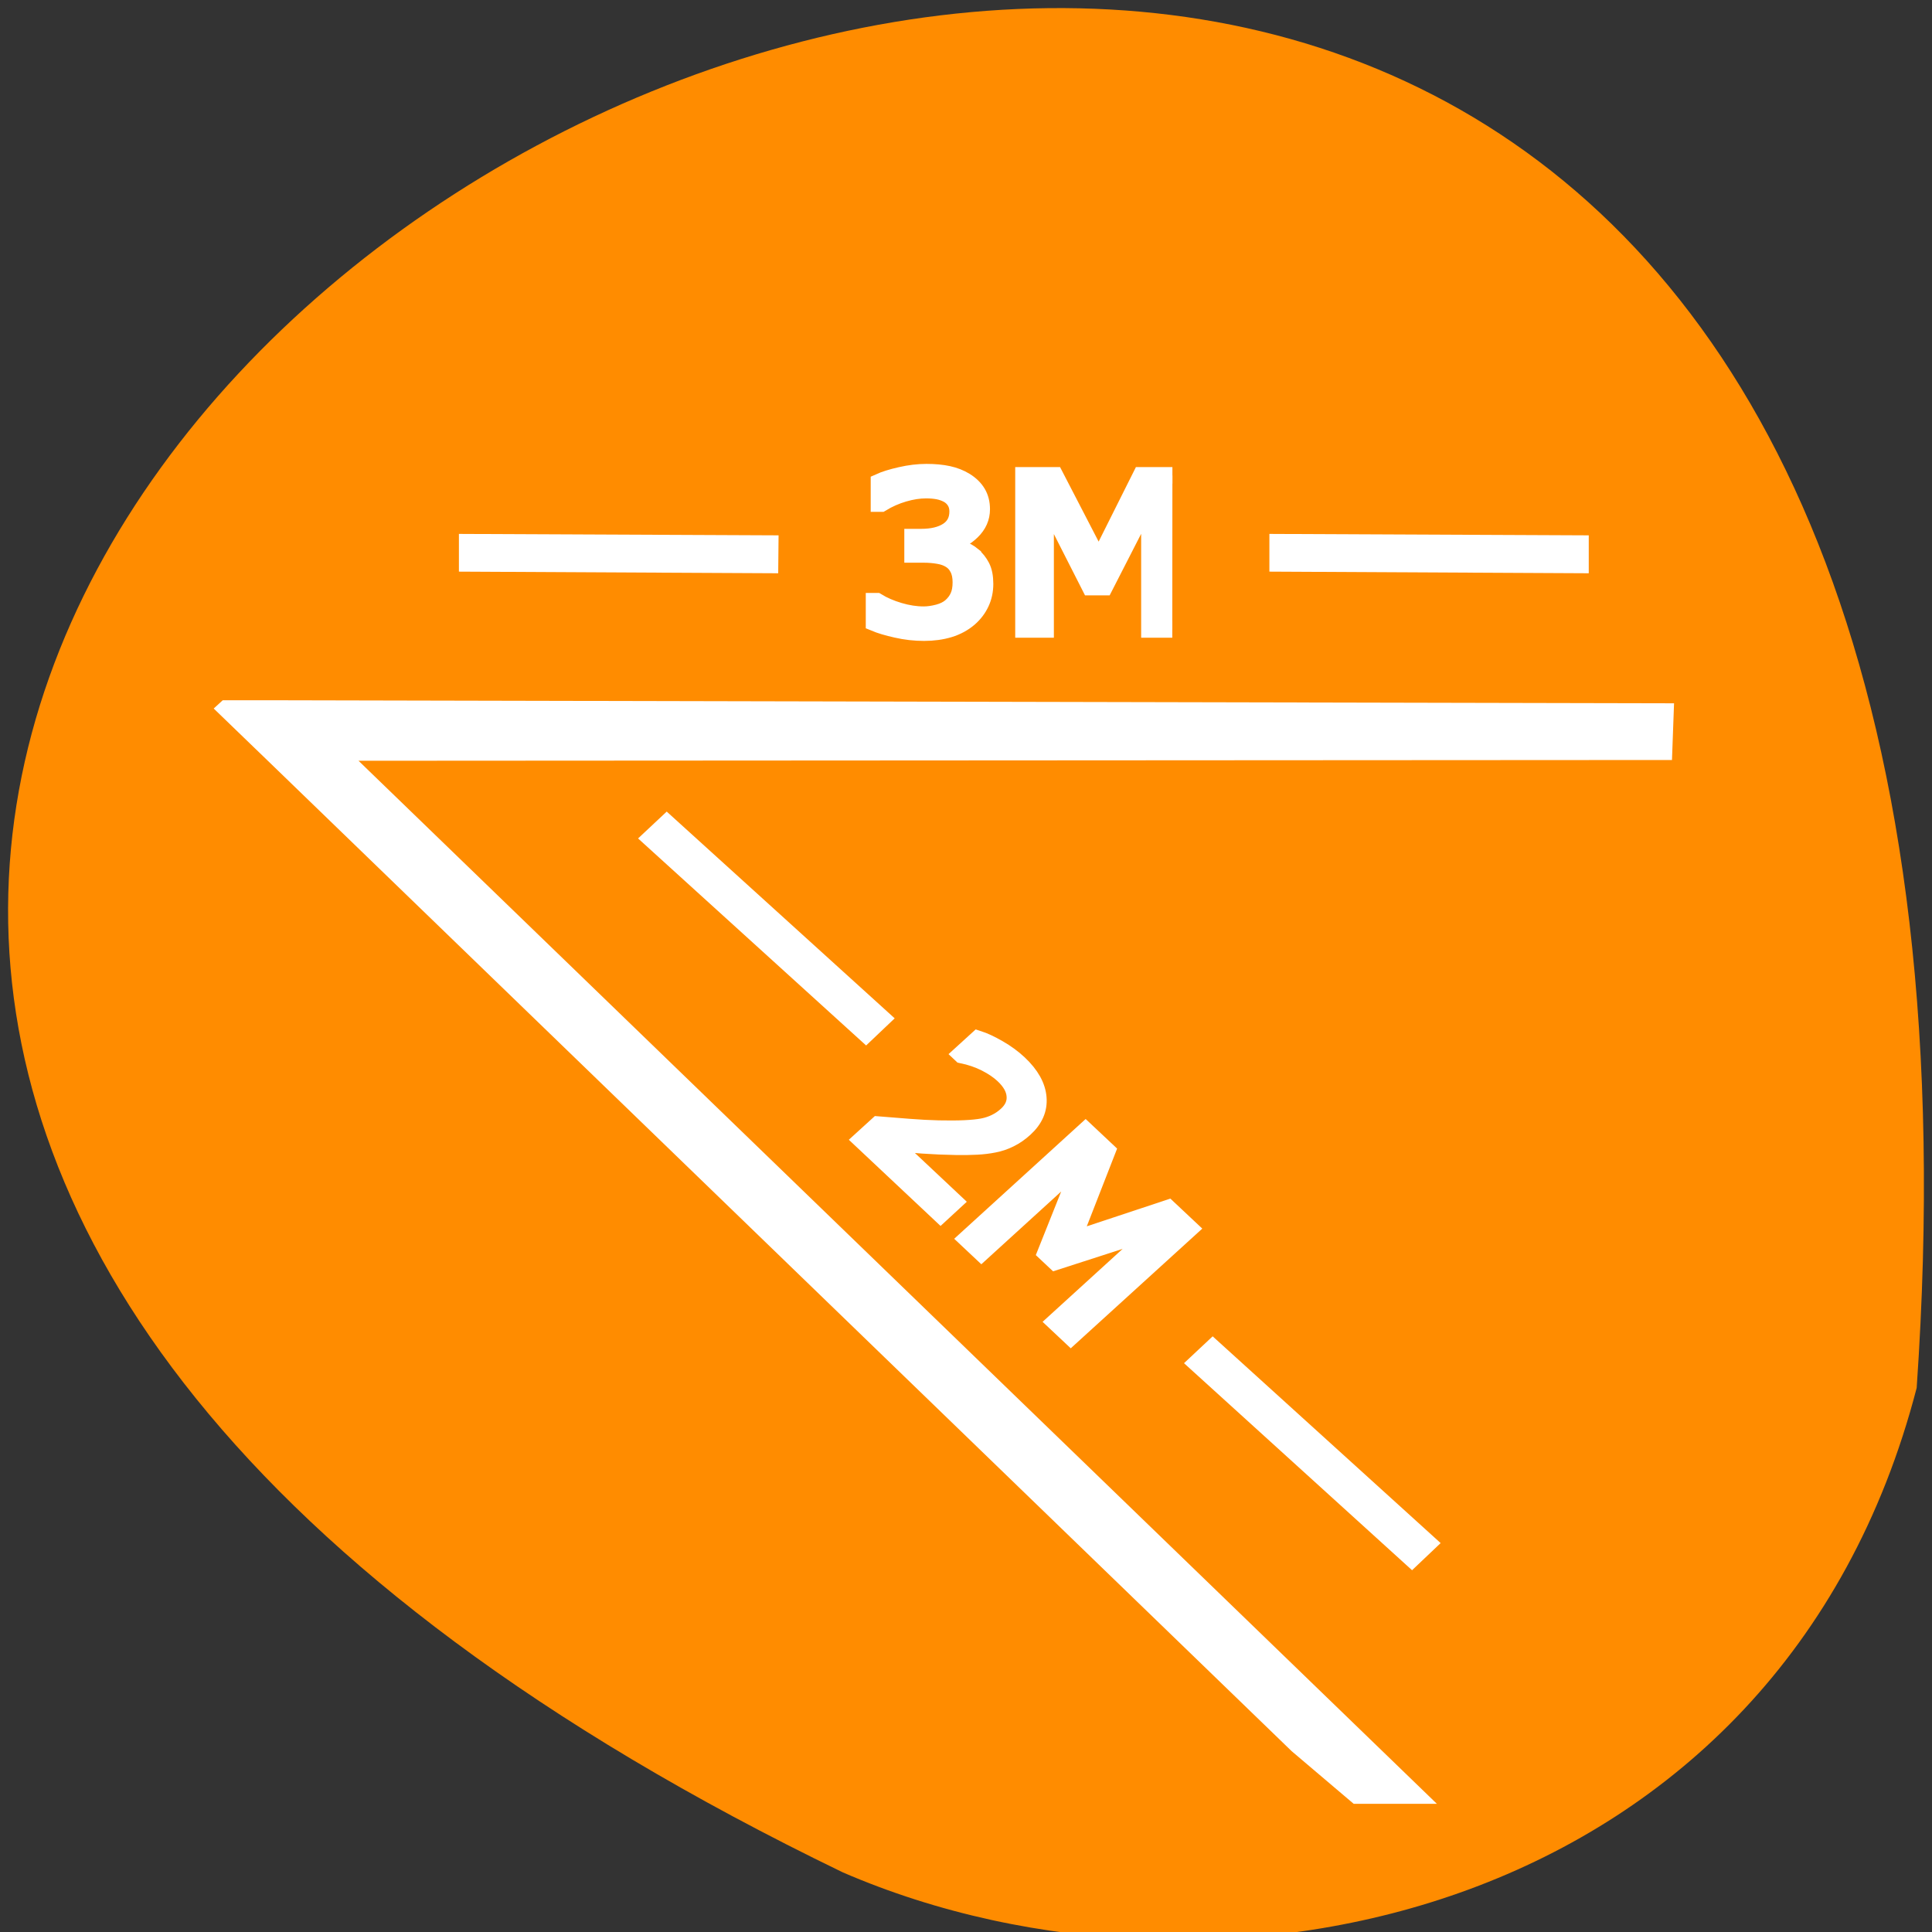 <svg xmlns="http://www.w3.org/2000/svg" viewBox="0 0 256 256"><rect x="0" y="0" width="256" height="256" fill="#333333" stroke="none"/><path d="m 253.97 183.9 c 25.429 -368.15 -465.65 -92.2 -142.29 64.2 49.828 21.558 124.13 5.804 142.29 -64.2 z" fill="#ff8c00" color="#000"/><g transform="matrix(13.816 0 0 12.784 21.06 49.3)" fill="#fff" stroke="#fff" stroke-width="0.172"><g stroke-width="0.157"><g transform="matrix(1.1 0 0 1.1 -0.388 -0.427)" aria-label="3M"><path d="m 7.442,2.115 q 0.047,0.042 0.077,0.105 0.03,0.063 0.03,0.164 0,0.099 -0.036,0.182 Q 7.477,2.649 7.412,2.71 7.339,2.778 7.24,2.811 7.142,2.843 7.024,2.843 6.903,2.843 6.786,2.814 6.669,2.786 6.594,2.752 V 2.548 h 0.015 q 0.083,0.055 0.195,0.091 0.112,0.036 0.216,0.036 0.061,0 0.131,-0.02 Q 7.22,2.635 7.263,2.595 7.308,2.552 7.329,2.5 7.351,2.448 7.351,2.369 7.351,2.291 7.326,2.24 7.302,2.188 7.258,2.159 7.214,2.129 7.152,2.118 7.09,2.106 7.018,2.106 H 6.93 V 1.944 h 0.068 q 0.148,0 0.236,-0.061 Q 7.323,1.821 7.323,1.702 7.323,1.649 7.301,1.61 7.279,1.57 7.239,1.545 7.197,1.52 7.149,1.51 7.101,1.5 7.041,1.5 6.948,1.5 6.844,1.533 6.74,1.566 6.647,1.627 H 6.637 V 1.423 Q 6.706,1.389 6.821,1.361 6.937,1.332 7.045,1.332 7.151,1.332 7.232,1.351 7.313,1.37 7.378,1.413 7.448,1.46 7.484,1.526 7.52,1.592 7.52,1.681 7.52,1.802 7.434,1.892 7.349,1.982 7.233,2.005 V 2.019 Q 7.28,2.027 7.34,2.052 7.4,2.076 7.442,2.113 z"/><path d="M 9.188,2.813 H 8.995 V 1.563 L 8.592,2.414 H 8.477 l -0.4,-0.851 v 1.25 H 7.897 V 1.362 H 8.16 L 8.547,2.17 8.921,1.362 h 0.268"/></g><g transform="matrix(0.772 0.784 -0.784 0.772 -1.724 -0.023)" aria-label="2M"><path d="m 11.547,-0.391 h -0.982 v -0.204 q 0.102,-0.088 0.205,-0.175 0.103,-0.088 0.192,-0.174 0.187,-0.181 0.256,-0.287 0.069,-0.107 0.069,-0.231 0,-0.113 -0.075,-0.176 -0.074,-0.064 -0.208,-0.064 -0.089,0 -0.192,0.031 -0.103,0.031 -0.202,0.095 H 10.6 v -0.205 q 0.069,-0.034 0.184,-0.062 0.116,-0.028 0.224,-0.028 0.223,0 0.35,0.108 0.127,0.107 0.127,0.291 0,0.083 -0.021,0.155 -0.02,0.071 -0.061,0.135 -0.038,0.06 -0.09,0.119 -0.051,0.058 -0.124,0.13 -0.104,0.102 -0.215,0.199 -0.111,0.095 -0.208,0.177 h 0.78 z"/><path d="m 13.165,-0.391 h -0.193 v -1.25 l -0.403,0.851 h -0.115 l -0.4,-0.851 v 1.25 h -0.18 v -1.451 h 0.263 l 0.387,0.808 0.374,-0.808 h 0.268 z"/></g></g><path d="M 2.963,1.764 V 1.983 L 5.854,1.999 5.856,1.778 2.963,1.764 z m 7.773,0 v 0.219 l 2.891,0.016 V 1.778 L 10.736,1.764 z m -10.09,1.725 0.344,0.359 0.051,0.053 9.883,10.332 0.568,0.521 h 0.563 L 1.713,3.943 14.428,3.935 14.442,3.519 1.217,3.488 H 1.143 0.647 z M 4.871,4.677 4.717,4.833 6.781,6.858 6.935,6.7 4.871,4.677 z m 5.236,5.439 -0.154,0.156 2.064,2.025 0.154,-0.158 -2.064,-2.023 z" stroke-width="0.172"/></g></svg>